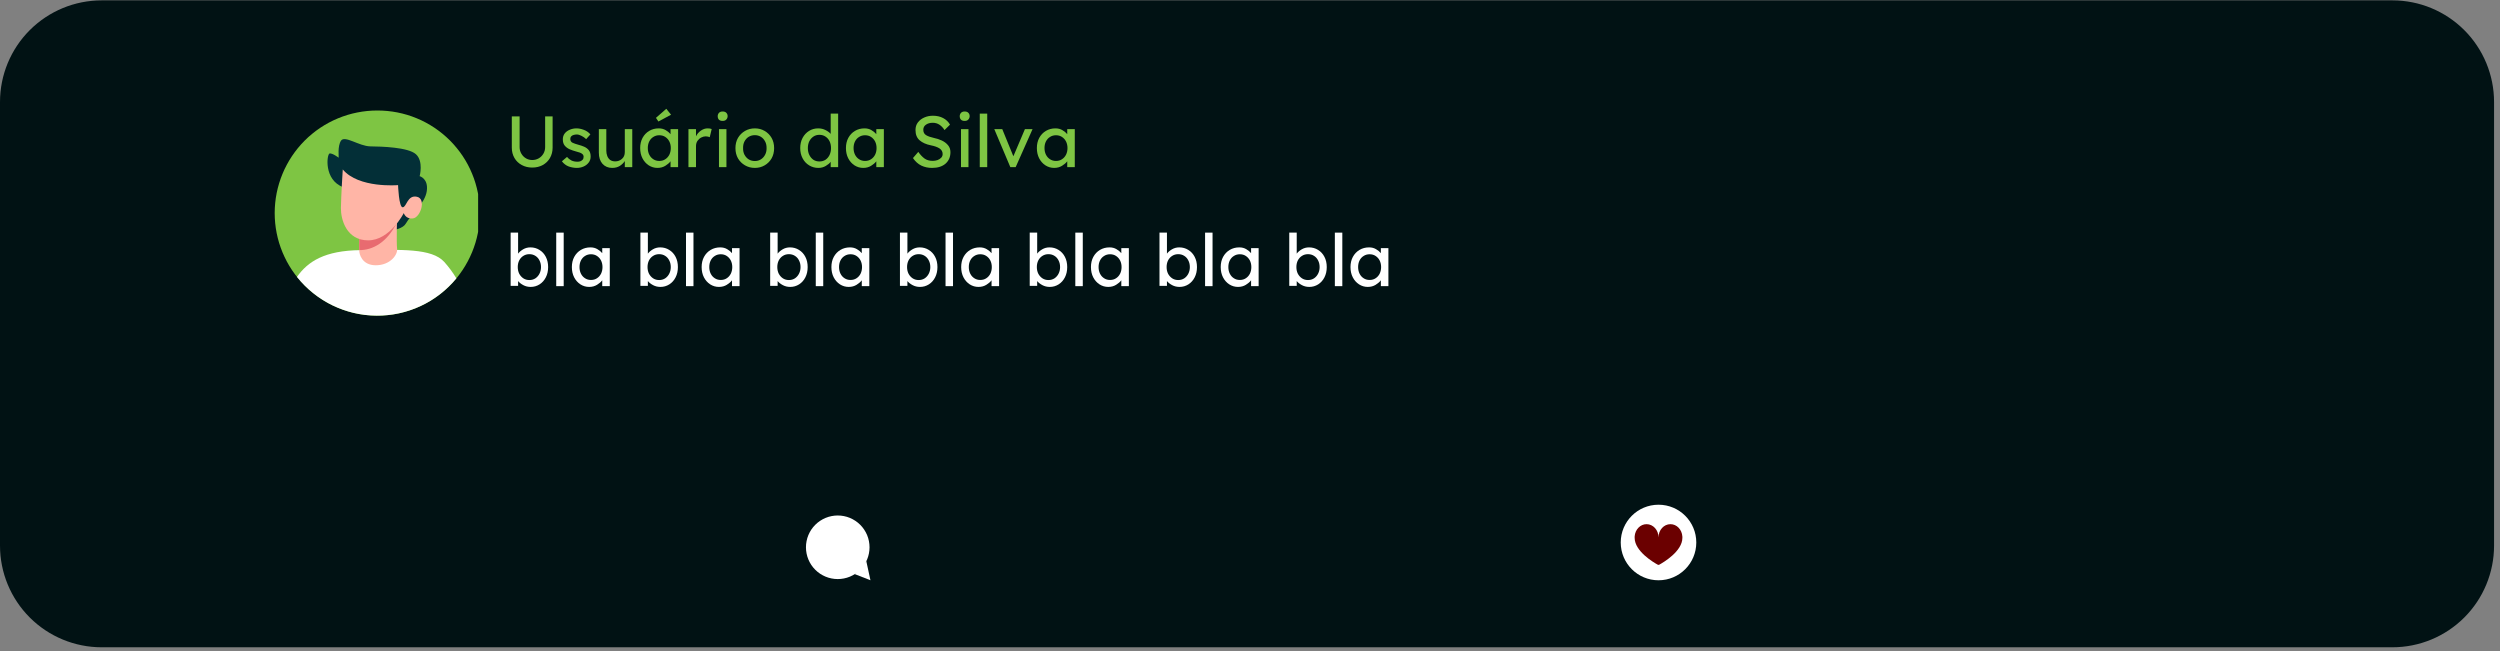 <svg xmlns="http://www.w3.org/2000/svg" xmlns:xlink="http://www.w3.org/1999/xlink" width="614" zoomAndPan="magnify" viewBox="0 0 460.5 120" height="160" preserveAspectRatio="xMidYMid meet" version="1.0"><rect x="0" y="0" width="460.5" height="120" fill="#808080" stroke="none"/><defs><g/><clipPath id="cea1656275"><path d="M 0 0.066 L 459.441 0.066 L 459.441 119.23 L 0 119.23 Z M 0 0.066 " clip-rule="nonzero"/></clipPath><clipPath id="b1820b5496"><path d="M 18.73 0.066 L 440.68 0.066 C 445.645 0.066 450.41 2.039 453.922 5.551 C 457.434 9.062 459.406 13.828 459.406 18.793 L 459.406 100.5 C 459.406 105.469 457.434 110.234 453.922 113.746 C 450.41 117.258 445.645 119.23 440.68 119.23 L 18.73 119.23 C 13.762 119.23 9 117.258 5.484 113.746 C 1.973 110.234 0 105.469 0 100.5 L 0 18.793 C 0 13.828 1.973 9.062 5.484 5.551 C 9 2.039 13.762 0.066 18.73 0.066 Z M 18.73 0.066 " clip-rule="nonzero"/></clipPath><clipPath id="551af2376d"><path d="M 50 20.344 L 88.07 20.344 L 88.07 59 L 50 59 Z M 50 20.344 " clip-rule="nonzero"/></clipPath><clipPath id="f201339651"><path d="M 298.539 92.969 L 312.773 92.969 L 312.773 107 L 298.539 107 Z M 298.539 92.969 " clip-rule="nonzero"/></clipPath><clipPath id="434095e184"><path d="M 148.457 94.953 L 160.441 94.953 L 160.441 106.941 L 148.457 106.941 Z M 148.457 94.953 " clip-rule="nonzero"/></clipPath><clipPath id="32ce403fb2"><path d="M 157 103 L 160.441 103 L 160.441 106.941 L 157 106.941 Z M 157 103 " clip-rule="nonzero"/></clipPath></defs><g clip-path="url(#cea1656275)"><g clip-path="url(#b1820b5496)"><path fill="#011214" d="M 0 0.066 L 459.441 0.066 L 459.441 119.23 L 0 119.23 Z M 0 0.066 " fill-opacity="1" fill-rule="nonzero"/></g></g><g clip-path="url(#551af2376d)"><path fill="#7ec543" d="M 88.387 39.246 C 88.387 39.867 88.355 40.484 88.293 41.098 C 88.234 41.715 88.145 42.328 88.023 42.934 C 87.902 43.539 87.754 44.141 87.574 44.73 C 87.395 45.324 87.184 45.906 86.949 46.477 C 86.711 47.051 86.445 47.609 86.156 48.152 C 85.863 48.699 85.547 49.23 85.203 49.746 C 84.859 50.258 84.492 50.754 84.098 51.234 C 83.707 51.711 83.289 52.172 82.852 52.609 C 82.414 53.047 81.957 53.461 81.48 53.852 C 81 54.246 80.504 54.613 79.988 54.957 C 79.477 55.301 78.945 55.621 78.398 55.91 C 77.855 56.203 77.297 56.469 76.723 56.703 C 76.152 56.941 75.57 57.148 74.977 57.328 C 74.387 57.508 73.785 57.66 73.18 57.781 C 72.57 57.902 71.961 57.992 71.344 58.051 C 70.73 58.113 70.113 58.145 69.492 58.145 C 68.875 58.145 68.258 58.113 67.641 58.051 C 67.023 57.992 66.414 57.902 65.805 57.781 C 65.199 57.66 64.602 57.508 64.008 57.328 C 63.414 57.148 62.832 56.941 62.262 56.703 C 61.691 56.469 61.133 56.203 60.586 55.914 C 60.039 55.621 59.512 55.301 58.996 54.957 C 58.48 54.613 57.984 54.246 57.508 53.855 C 57.027 53.461 56.57 53.047 56.133 52.609 C 55.695 52.172 55.281 51.715 54.887 51.234 C 54.496 50.758 54.125 50.262 53.781 49.746 C 53.438 49.23 53.121 48.703 52.828 48.156 C 52.539 47.609 52.273 47.051 52.035 46.48 C 51.801 45.906 51.59 45.324 51.41 44.734 C 51.23 44.141 51.082 43.543 50.961 42.934 C 50.84 42.328 50.75 41.715 50.688 41.102 C 50.629 40.484 50.598 39.867 50.598 39.25 C 50.598 38.629 50.629 38.012 50.691 37.398 C 50.75 36.781 50.84 36.168 50.961 35.562 C 51.082 34.957 51.234 34.355 51.414 33.766 C 51.594 33.172 51.801 32.59 52.039 32.02 C 52.273 31.445 52.539 30.887 52.832 30.344 C 53.121 29.797 53.441 29.266 53.785 28.75 C 54.129 28.238 54.496 27.742 54.887 27.262 C 55.281 26.785 55.695 26.324 56.133 25.887 C 56.57 25.449 57.027 25.035 57.508 24.645 C 57.984 24.25 58.484 23.883 58.996 23.539 C 59.512 23.195 60.043 22.879 60.586 22.586 C 61.133 22.293 61.691 22.031 62.266 21.793 C 62.836 21.559 63.418 21.348 64.008 21.168 C 64.602 20.988 65.203 20.84 65.809 20.719 C 66.414 20.598 67.027 20.508 67.645 20.445 C 68.258 20.387 68.875 20.355 69.496 20.355 C 70.113 20.355 70.73 20.383 71.348 20.441 C 71.965 20.5 72.578 20.59 73.184 20.707 C 73.793 20.828 74.395 20.977 74.984 21.152 C 75.578 21.332 76.16 21.539 76.734 21.777 C 77.309 22.012 77.867 22.273 78.414 22.566 C 78.961 22.859 79.492 23.176 80.008 23.52 C 80.52 23.863 81.02 24.23 81.496 24.625 C 81.977 25.016 82.434 25.43 82.871 25.867 C 83.309 26.309 83.727 26.766 84.117 27.246 C 84.512 27.723 84.879 28.219 85.223 28.734 C 85.566 29.25 85.883 29.781 86.176 30.328 C 86.465 30.875 86.73 31.434 86.965 32.008 C 87.203 32.578 87.41 33.164 87.586 33.754 C 87.766 34.348 87.914 34.949 88.035 35.559 C 88.152 36.164 88.242 36.777 88.301 37.395 C 88.359 38.008 88.387 38.629 88.387 39.246 Z M 88.387 39.246 " fill-opacity="1" fill-rule="nonzero"/></g><path fill="#ffffff" d="M 84.066 51.273 C 83.621 51.816 83.145 52.332 82.641 52.816 C 82.137 53.305 81.609 53.766 81.055 54.195 C 80.5 54.621 79.922 55.02 79.324 55.387 C 78.727 55.75 78.105 56.082 77.473 56.375 C 76.836 56.672 76.184 56.934 75.52 57.156 C 74.855 57.379 74.18 57.566 73.496 57.715 C 72.809 57.863 72.117 57.973 71.422 58.043 C 70.723 58.117 70.023 58.148 69.32 58.141 C 68.621 58.137 67.922 58.09 67.227 58.008 C 66.527 57.922 65.84 57.801 65.156 57.641 C 64.473 57.477 63.805 57.281 63.141 57.043 C 62.48 56.809 61.836 56.535 61.207 56.23 C 60.574 55.922 59.965 55.578 59.371 55.203 C 58.781 54.828 58.211 54.422 57.664 53.98 C 57.117 53.543 56.594 53.074 56.102 52.578 C 55.605 52.082 55.141 51.559 54.703 51.008 C 56.715 48.141 59.836 46.148 66.395 46.074 C 73.969 45.98 79.535 45.707 81.836 48.25 C 82.676 49.188 83.418 50.199 84.066 51.273 Z M 84.066 51.273 " fill-opacity="1" fill-rule="nonzero"/><path fill="#032f37" d="M 63.234 34.484 C 59.602 33.168 60.195 28.379 60.711 28.273 C 61.227 28.172 62.332 29.02 62.383 29.047 C 62.438 29.074 62.129 26.91 62.824 25.902 C 63.52 24.898 66.172 26.934 68.207 26.961 C 70.242 26.984 75.164 27.113 76.605 28.402 C 78.047 29.691 77.301 32.449 77.301 32.449 C 77.301 32.449 78.949 32.887 78.613 35.203 C 78.277 37.523 75.68 39.516 74.75 41.184 C 73.824 42.855 68.312 43.164 67.461 40.742 " fill-opacity="1" fill-rule="nonzero"/><path fill="#ffb5a6" d="M 69.219 48.863 C 66.578 48.863 66.188 46.66 66.18 46.289 C 66.18 46.246 66.172 46.172 66.18 46.07 C 66.172 45.863 66.172 45.543 66.172 45.172 C 66.184 44.164 66.195 42.773 66.18 42.176 L 71.219 40.371 L 72.137 40.043 L 73.152 39.68 C 73.152 39.68 73.148 39.879 73.137 40.203 C 73.133 40.391 73.125 40.617 73.121 40.879 C 73.121 40.91 73.121 40.941 73.117 40.969 C 73.109 41.348 73.105 41.777 73.094 42.23 C 73.078 43.652 73.074 45.25 73.148 45.824 C 73.285 46.941 71.859 48.863 69.219 48.863 Z M 69.219 48.863 " fill-opacity="1" fill-rule="nonzero"/><path fill="#e86b70" d="M 73.156 40.891 C 73.145 40.918 73.133 40.945 73.117 40.969 C 71.328 44.648 68.637 46.105 66.18 46.07 C 66.172 45.863 66.172 45.543 66.172 45.172 C 66.184 44.164 66.195 42.773 66.18 42.176 L 71.219 40.371 L 73.121 40.879 Z M 73.156 40.891 " fill-opacity="1" fill-rule="nonzero"/><path fill="#ffb5a6" d="M 63.137 31.211 C 66.07 34.73 73.324 34.098 73.324 34.098 C 73.324 34.098 73.465 38.219 74.184 38.184 C 74.906 38.148 75.027 35.867 76.797 36.242 C 78.562 36.621 77.465 40.039 76.09 40.227 C 74.719 40.418 74.375 39.25 74.375 39.25 C 74.375 39.25 71.84 44.273 67.82 44.273 C 63.801 44.273 62.773 40.422 62.797 38.32 C 62.82 36.223 63.137 31.211 63.137 31.211 Z M 63.137 31.211 " fill-opacity="1" fill-rule="nonzero"/><g clip-path="url(#f201339651)"><path fill="#ffffff" d="M 312.457 99.926 C 312.457 103.77 309.344 106.887 305.5 106.887 C 301.656 106.887 298.539 103.77 298.539 99.926 C 298.539 96.082 301.656 92.969 305.5 92.969 C 309.344 92.969 312.457 96.082 312.457 99.926 Z M 312.457 99.926 " fill-opacity="1" fill-rule="nonzero"/></g><path fill="#6b0000" d="M 309.895 99.074 C 309.895 101.555 306.371 103.613 305.633 104.02 C 305.551 104.066 305.445 104.066 305.363 104.02 C 304.625 103.617 301.102 101.559 301.102 99.074 C 301.102 99.059 301.102 99.039 301.102 99.02 C 301.102 99.012 301.102 98.996 301.102 98.984 C 301.102 98.922 301.105 98.855 301.105 98.793 C 301.195 97.539 302.141 96.551 303.297 96.551 C 304.512 96.551 305.496 97.641 305.496 98.984 C 305.496 97.641 306.48 96.551 307.695 96.551 C 308.863 96.551 309.816 97.555 309.891 98.828 C 309.891 98.879 309.895 98.934 309.895 98.984 L 309.895 98.988 C 309.895 99.02 309.895 99.047 309.895 99.074 Z M 309.895 99.074 " fill-opacity="1" fill-rule="nonzero"/><g clip-path="url(#434095e184)"><path fill="#ffffff" d="M 160.168 100.809 C 160.168 101.195 160.129 101.574 160.055 101.953 C 159.98 102.328 159.871 102.695 159.723 103.051 C 159.574 103.406 159.395 103.742 159.18 104.062 C 158.969 104.383 158.723 104.68 158.453 104.949 C 158.18 105.223 157.887 105.465 157.566 105.68 C 157.246 105.891 156.906 106.07 156.555 106.219 C 156.199 106.367 155.832 106.477 155.453 106.551 C 155.078 106.629 154.695 106.664 154.312 106.664 C 153.926 106.664 153.547 106.629 153.168 106.551 C 152.793 106.477 152.426 106.367 152.07 106.219 C 151.715 106.07 151.379 105.891 151.059 105.68 C 150.738 105.465 150.441 105.223 150.172 104.949 C 149.898 104.68 149.656 104.383 149.441 104.062 C 149.23 103.742 149.051 103.406 148.902 103.051 C 148.754 102.695 148.645 102.328 148.57 101.953 C 148.492 101.574 148.457 101.195 148.457 100.809 C 148.457 100.426 148.492 100.043 148.57 99.668 C 148.645 99.289 148.754 98.922 148.902 98.566 C 149.051 98.215 149.23 97.875 149.441 97.555 C 149.656 97.234 149.898 96.941 150.172 96.668 C 150.441 96.398 150.738 96.152 151.059 95.941 C 151.379 95.727 151.715 95.547 152.07 95.398 C 152.426 95.25 152.793 95.141 153.168 95.066 C 153.547 94.992 153.926 94.953 154.312 94.953 C 154.695 94.953 155.078 94.992 155.453 95.066 C 155.832 95.141 156.199 95.25 156.555 95.398 C 156.906 95.547 157.246 95.727 157.566 95.941 C 157.887 96.152 158.18 96.398 158.453 96.668 C 158.723 96.941 158.969 97.234 159.18 97.555 C 159.395 97.875 159.574 98.215 159.723 98.566 C 159.871 98.922 159.98 99.289 160.055 99.668 C 160.129 100.043 160.168 100.426 160.168 100.809 Z M 160.168 100.809 " fill-opacity="1" fill-rule="nonzero"/></g><g clip-path="url(#32ce403fb2)"><path fill="#ffffff" d="M 159.57 103.352 L 157.422 105.742 C 158.391 106.121 159.363 106.504 160.336 106.883 C 160.082 105.707 159.824 104.527 159.57 103.352 Z M 159.57 103.352 " fill-opacity="1" fill-rule="nonzero"/></g><g fill="#7ec543" fill-opacity="1"><g transform="translate(93.103, 30.787)"><g><path d="M 8.688 -9.344 L 8.688 -3.578 C 8.688 -2.879 8.523 -2.25 8.203 -1.688 C 7.879 -1.133 7.438 -0.703 6.875 -0.391 C 6.312 -0.078 5.664 0.078 4.938 0.078 C 4.219 0.078 3.57 -0.078 3 -0.391 C 2.426 -0.703 1.977 -1.133 1.656 -1.688 C 1.332 -2.25 1.172 -2.879 1.172 -3.578 L 1.172 -9.344 L 2.609 -9.344 L 2.609 -3.703 C 2.609 -3.242 2.719 -2.832 2.938 -2.469 C 3.156 -2.102 3.441 -1.816 3.797 -1.609 C 4.148 -1.41 4.531 -1.312 4.938 -1.312 C 5.363 -1.312 5.754 -1.41 6.109 -1.609 C 6.473 -1.816 6.766 -2.102 6.984 -2.469 C 7.203 -2.832 7.312 -3.242 7.312 -3.703 L 7.312 -9.344 Z M 8.688 -9.344 "/></g></g></g><g fill="#7ec543" fill-opacity="1"><g transform="translate(102.969, 30.787)"><g><path d="M 5 -5.156 C 4.75 -5.406 4.461 -5.609 4.141 -5.766 C 3.828 -5.93 3.539 -6.016 3.281 -6.016 C 3.094 -6.016 2.906 -5.988 2.719 -5.938 C 2.539 -5.895 2.391 -5.812 2.266 -5.688 C 2.141 -5.57 2.078 -5.398 2.078 -5.172 C 2.086 -4.848 2.234 -4.617 2.516 -4.484 C 2.797 -4.359 3.145 -4.238 3.562 -4.125 C 3.926 -4.031 4.281 -3.91 4.625 -3.766 C 4.969 -3.617 5.254 -3.406 5.484 -3.125 C 5.711 -2.844 5.828 -2.453 5.828 -1.953 C 5.828 -1.516 5.703 -1.141 5.453 -0.828 C 5.211 -0.516 4.898 -0.273 4.516 -0.109 C 4.129 0.055 3.723 0.141 3.297 0.141 C 2.785 0.141 2.281 0.051 1.781 -0.125 C 1.289 -0.312 0.875 -0.629 0.531 -1.078 L 1.469 -1.875 C 1.707 -1.602 1.977 -1.391 2.281 -1.234 C 2.594 -1.078 2.969 -1 3.406 -1 C 3.582 -1 3.754 -1.023 3.922 -1.078 C 4.086 -1.141 4.227 -1.234 4.344 -1.359 C 4.469 -1.492 4.531 -1.672 4.531 -1.891 C 4.531 -2.109 4.461 -2.273 4.328 -2.391 C 4.203 -2.516 4.031 -2.613 3.812 -2.688 C 3.602 -2.758 3.375 -2.828 3.125 -2.891 C 2.738 -2.992 2.359 -3.125 1.984 -3.281 C 1.617 -3.438 1.312 -3.66 1.062 -3.953 C 0.82 -4.242 0.703 -4.633 0.703 -5.125 C 0.703 -5.539 0.816 -5.898 1.047 -6.203 C 1.285 -6.504 1.598 -6.734 1.984 -6.891 C 2.367 -7.055 2.781 -7.141 3.219 -7.141 C 3.633 -7.141 4.082 -7.051 4.562 -6.875 C 5.051 -6.695 5.457 -6.414 5.781 -6.031 Z M 5 -5.156 "/></g></g></g><g fill="#7ec543" fill-opacity="1"><g transform="translate(109.355, 30.787)"><g><path d="M 5.734 -2.781 L 5.734 -7 L 7.109 -7 L 7.109 0 L 5.734 0 L 5.734 -1.125 C 5.523 -0.789 5.223 -0.492 4.828 -0.234 C 4.43 0.016 3.957 0.141 3.406 0.141 C 2.676 0.141 2.082 -0.109 1.625 -0.609 C 1.176 -1.109 0.953 -1.797 0.953 -2.672 L 0.953 -7 L 2.328 -7 L 2.328 -3.047 C 2.328 -2.691 2.383 -2.363 2.5 -2.062 C 2.613 -1.758 2.789 -1.516 3.031 -1.328 C 3.281 -1.148 3.594 -1.062 3.969 -1.062 C 4.445 -1.062 4.859 -1.211 5.203 -1.516 C 5.555 -1.816 5.734 -2.238 5.734 -2.781 Z M 5.734 -2.781 "/></g></g></g><g fill="#7ec543" fill-opacity="1"><g transform="translate(117.42, 30.787)"><g><path d="M 7.484 -7 L 7.484 0 L 6.094 0 L 6.094 -1.078 C 5.875 -0.785 5.555 -0.508 5.141 -0.25 C 4.723 0.008 4.238 0.141 3.688 0.141 C 3.102 0.141 2.566 -0.016 2.078 -0.328 C 1.598 -0.641 1.211 -1.07 0.922 -1.625 C 0.641 -2.176 0.5 -2.805 0.5 -3.516 C 0.5 -4.223 0.645 -4.848 0.938 -5.391 C 1.238 -5.941 1.645 -6.367 2.156 -6.672 C 2.676 -6.984 3.266 -7.141 3.922 -7.141 C 4.41 -7.141 4.836 -7.031 5.203 -6.812 C 5.566 -6.602 5.863 -6.359 6.094 -6.078 L 6.094 -7 Z M 4.016 -1.141 C 4.441 -1.141 4.812 -1.242 5.125 -1.453 C 5.445 -1.66 5.695 -1.941 5.875 -2.297 C 6.051 -2.66 6.141 -3.066 6.141 -3.516 C 6.141 -3.961 6.051 -4.363 5.875 -4.719 C 5.695 -5.07 5.445 -5.352 5.125 -5.562 C 4.812 -5.77 4.441 -5.875 4.016 -5.875 C 3.609 -5.875 3.242 -5.77 2.922 -5.562 C 2.598 -5.363 2.348 -5.086 2.172 -4.734 C 1.992 -4.379 1.906 -3.973 1.906 -3.516 C 1.906 -3.066 1.992 -2.66 2.172 -2.297 C 2.348 -1.941 2.598 -1.66 2.922 -1.453 C 3.242 -1.242 3.609 -1.141 4.016 -1.141 Z M 3.859 -8.406 L 3.406 -9.078 L 5.312 -10.75 L 6.188 -9.656 Z M 3.859 -8.406 "/></g></g></g><g fill="#7ec543" fill-opacity="1"><g transform="translate(125.859, 30.787)"><g><path d="M 4.875 -5.516 C 4.789 -5.555 4.68 -5.594 4.547 -5.625 C 4.422 -5.656 4.285 -5.672 4.141 -5.672 C 3.859 -5.672 3.578 -5.598 3.297 -5.453 C 3.023 -5.305 2.797 -5.098 2.609 -4.828 C 2.43 -4.555 2.344 -4.234 2.344 -3.859 L 2.344 0 L 0.953 0 L 0.953 -7 L 2.344 -7 L 2.344 -5.672 C 2.539 -6.098 2.836 -6.445 3.234 -6.719 C 3.629 -7 4.047 -7.141 4.484 -7.141 C 4.805 -7.141 5.055 -7.098 5.234 -7.016 Z M 4.875 -5.516 "/></g></g></g><g fill="#7ec543" fill-opacity="1"><g transform="translate(131.232, 30.787)"><g><path d="M 1.875 -8.516 C 1.57 -8.516 1.344 -8.594 1.188 -8.75 C 1.039 -8.914 0.969 -9.129 0.969 -9.391 C 0.969 -9.609 1.039 -9.805 1.188 -9.984 C 1.344 -10.16 1.57 -10.25 1.875 -10.25 C 2.188 -10.25 2.414 -10.164 2.562 -10 C 2.719 -9.844 2.797 -9.641 2.797 -9.391 C 2.797 -9.16 2.719 -8.957 2.562 -8.781 C 2.414 -8.602 2.188 -8.516 1.875 -8.516 Z M 2.578 0 L 1.203 0 L 1.203 -7 L 2.578 -7 Z M 2.578 0 "/></g></g></g><g fill="#7ec543" fill-opacity="1"><g transform="translate(134.938, 30.787)"><g><path d="M 7.656 -3.5 C 7.656 -2.789 7.5 -2.16 7.188 -1.609 C 6.875 -1.066 6.445 -0.641 5.906 -0.328 C 5.375 -0.016 4.773 0.141 4.109 0.141 C 3.441 0.141 2.836 -0.016 2.297 -0.328 C 1.754 -0.641 1.32 -1.066 1 -1.609 C 0.688 -2.16 0.531 -2.789 0.531 -3.5 C 0.531 -4.219 0.688 -4.848 1 -5.391 C 1.32 -5.93 1.754 -6.359 2.297 -6.672 C 2.836 -6.984 3.441 -7.141 4.109 -7.141 C 4.773 -7.141 5.375 -6.984 5.906 -6.672 C 6.445 -6.359 6.875 -5.93 7.188 -5.391 C 7.5 -4.848 7.656 -4.219 7.656 -3.5 Z M 6.266 -3.5 C 6.273 -3.977 6.18 -4.395 5.984 -4.75 C 5.797 -5.113 5.535 -5.395 5.203 -5.594 C 4.879 -5.789 4.516 -5.891 4.109 -5.891 C 3.691 -5.891 3.316 -5.789 2.984 -5.594 C 2.66 -5.395 2.398 -5.113 2.203 -4.75 C 2.016 -4.395 1.926 -3.977 1.938 -3.5 C 1.926 -3.039 2.016 -2.629 2.203 -2.266 C 2.398 -1.91 2.66 -1.629 2.984 -1.422 C 3.316 -1.223 3.691 -1.125 4.109 -1.125 C 4.516 -1.125 4.879 -1.223 5.203 -1.422 C 5.535 -1.629 5.797 -1.91 5.984 -2.266 C 6.18 -2.629 6.273 -3.039 6.266 -3.5 Z M 6.266 -3.5 "/></g></g></g><g fill="#7ec543" fill-opacity="1"><g transform="translate(143.137, 30.787)"><g/></g></g><g fill="#7ec543" fill-opacity="1"><g transform="translate(146.87, 30.787)"><g><path d="M 7.516 -9.859 L 7.516 0 L 6.141 0 L 6.141 -0.984 C 5.941 -0.711 5.641 -0.457 5.234 -0.219 C 4.836 0.02 4.383 0.141 3.875 0.141 C 3.25 0.141 2.68 -0.016 2.172 -0.328 C 1.66 -0.641 1.258 -1.07 0.969 -1.625 C 0.676 -2.176 0.531 -2.801 0.531 -3.5 C 0.531 -4.219 0.676 -4.848 0.969 -5.391 C 1.258 -5.93 1.656 -6.359 2.156 -6.672 C 2.656 -6.984 3.219 -7.141 3.844 -7.141 C 4.332 -7.141 4.781 -7.035 5.188 -6.828 C 5.594 -6.629 5.91 -6.395 6.141 -6.125 L 6.141 -9.859 Z M 4.062 -1.047 C 4.488 -1.047 4.863 -1.148 5.188 -1.359 C 5.508 -1.578 5.758 -1.875 5.938 -2.25 C 6.113 -2.625 6.203 -3.039 6.203 -3.5 C 6.203 -3.977 6.113 -4.398 5.938 -4.766 C 5.758 -5.129 5.508 -5.414 5.188 -5.625 C 4.863 -5.844 4.488 -5.953 4.062 -5.953 C 3.645 -5.953 3.273 -5.844 2.953 -5.625 C 2.641 -5.414 2.391 -5.129 2.203 -4.766 C 2.023 -4.398 1.938 -3.977 1.938 -3.5 C 1.938 -3.039 2.023 -2.625 2.203 -2.25 C 2.391 -1.875 2.641 -1.578 2.953 -1.359 C 3.273 -1.148 3.645 -1.047 4.062 -1.047 Z M 4.062 -1.047 "/></g></g></g><g fill="#7ec543" fill-opacity="1"><g transform="translate(155.322, 30.787)"><g><path d="M 7.484 -7 L 7.484 0 L 6.094 0 L 6.094 -1.078 C 5.875 -0.785 5.555 -0.508 5.141 -0.25 C 4.723 0.008 4.238 0.141 3.688 0.141 C 3.102 0.141 2.566 -0.016 2.078 -0.328 C 1.598 -0.641 1.211 -1.07 0.922 -1.625 C 0.641 -2.176 0.5 -2.805 0.5 -3.516 C 0.5 -4.223 0.645 -4.848 0.938 -5.391 C 1.238 -5.941 1.645 -6.367 2.156 -6.672 C 2.676 -6.984 3.266 -7.141 3.922 -7.141 C 4.41 -7.141 4.836 -7.031 5.203 -6.812 C 5.566 -6.602 5.863 -6.359 6.094 -6.078 L 6.094 -7 Z M 4.016 -1.141 C 4.441 -1.141 4.812 -1.242 5.125 -1.453 C 5.445 -1.66 5.695 -1.941 5.875 -2.297 C 6.051 -2.66 6.141 -3.066 6.141 -3.516 C 6.141 -3.961 6.051 -4.363 5.875 -4.719 C 5.695 -5.07 5.445 -5.352 5.125 -5.562 C 4.812 -5.77 4.441 -5.875 4.016 -5.875 C 3.609 -5.875 3.242 -5.77 2.922 -5.562 C 2.598 -5.363 2.348 -5.086 2.172 -4.734 C 1.992 -4.379 1.906 -3.973 1.906 -3.516 C 1.906 -3.066 1.992 -2.66 2.172 -2.297 C 2.348 -1.941 2.598 -1.66 2.922 -1.453 C 3.242 -1.242 3.609 -1.141 4.016 -1.141 Z M 4.016 -1.141 "/></g></g></g><g fill="#7ec543" fill-opacity="1"><g transform="translate(163.761, 30.787)"><g/></g></g><g fill="#7ec543" fill-opacity="1"><g transform="translate(167.494, 30.787)"><g><path d="M 1.656 -2.812 C 2.02 -2.289 2.398 -1.883 2.797 -1.594 C 3.191 -1.301 3.703 -1.156 4.328 -1.156 C 4.629 -1.156 4.914 -1.203 5.188 -1.297 C 5.469 -1.398 5.695 -1.547 5.875 -1.734 C 6.051 -1.922 6.141 -2.145 6.141 -2.406 C 6.141 -2.844 5.953 -3.188 5.578 -3.438 C 5.203 -3.688 4.672 -3.879 3.984 -4.016 C 3.109 -4.191 2.414 -4.5 1.906 -4.938 C 1.395 -5.375 1.141 -6.008 1.141 -6.844 C 1.141 -7.383 1.285 -7.848 1.578 -8.234 C 1.879 -8.629 2.27 -8.93 2.75 -9.141 C 3.238 -9.359 3.77 -9.469 4.344 -9.469 C 5.082 -9.469 5.719 -9.32 6.25 -9.031 C 6.781 -8.75 7.195 -8.348 7.5 -7.828 L 6.484 -6.828 C 6.242 -7.223 5.941 -7.547 5.578 -7.797 C 5.211 -8.047 4.789 -8.172 4.312 -8.172 C 3.82 -8.172 3.41 -8.055 3.078 -7.828 C 2.742 -7.598 2.578 -7.285 2.578 -6.891 C 2.578 -6.43 2.75 -6.098 3.094 -5.891 C 3.445 -5.68 3.91 -5.516 4.484 -5.391 C 5.016 -5.285 5.516 -5.125 5.984 -4.906 C 6.453 -4.688 6.832 -4.398 7.125 -4.047 C 7.426 -3.691 7.578 -3.266 7.578 -2.766 C 7.578 -1.879 7.273 -1.172 6.672 -0.641 C 6.066 -0.117 5.238 0.141 4.188 0.141 C 3.469 0.141 2.812 0 2.219 -0.281 C 1.625 -0.57 1.109 -1.035 0.672 -1.672 Z M 1.656 -2.812 "/></g></g></g><g fill="#7ec543" fill-opacity="1"><g transform="translate(175.813, 30.787)"><g><path d="M 1.875 -8.516 C 1.57 -8.516 1.344 -8.594 1.188 -8.75 C 1.039 -8.914 0.969 -9.129 0.969 -9.391 C 0.969 -9.609 1.039 -9.805 1.188 -9.984 C 1.344 -10.16 1.57 -10.25 1.875 -10.25 C 2.188 -10.25 2.414 -10.164 2.562 -10 C 2.719 -9.844 2.797 -9.641 2.797 -9.391 C 2.797 -9.16 2.719 -8.957 2.562 -8.781 C 2.414 -8.602 2.188 -8.516 1.875 -8.516 Z M 2.578 0 L 1.203 0 L 1.203 -7 L 2.578 -7 Z M 2.578 0 "/></g></g></g><g fill="#7ec543" fill-opacity="1"><g transform="translate(179.519, 30.787)"><g><path d="M 0.953 0 L 0.953 -9.859 L 2.328 -9.859 L 2.328 0 Z M 0.953 0 "/></g></g></g><g fill="#7ec543" fill-opacity="1"><g transform="translate(182.852, 30.787)"><g><path d="M 1.766 -7 L 3.812 -2 L 5.938 -7 L 7.344 -7 L 4.234 0 L 3.25 0 L 0.297 -7 Z M 1.766 -7 "/></g></g></g><g fill="#7ec543" fill-opacity="1"><g transform="translate(190.491, 30.787)"><g><path d="M 7.484 -7 L 7.484 0 L 6.094 0 L 6.094 -1.078 C 5.875 -0.785 5.555 -0.508 5.141 -0.25 C 4.723 0.008 4.238 0.141 3.688 0.141 C 3.102 0.141 2.566 -0.016 2.078 -0.328 C 1.598 -0.641 1.211 -1.07 0.922 -1.625 C 0.641 -2.176 0.5 -2.805 0.5 -3.516 C 0.5 -4.223 0.645 -4.848 0.938 -5.391 C 1.238 -5.941 1.645 -6.367 2.156 -6.672 C 2.676 -6.984 3.266 -7.141 3.922 -7.141 C 4.41 -7.141 4.836 -7.031 5.203 -6.812 C 5.566 -6.602 5.863 -6.359 6.094 -6.078 L 6.094 -7 Z M 4.016 -1.141 C 4.441 -1.141 4.812 -1.242 5.125 -1.453 C 5.445 -1.66 5.695 -1.941 5.875 -2.297 C 6.051 -2.66 6.141 -3.066 6.141 -3.516 C 6.141 -3.961 6.051 -4.363 5.875 -4.719 C 5.695 -5.07 5.445 -5.352 5.125 -5.562 C 4.812 -5.77 4.441 -5.875 4.016 -5.875 C 3.609 -5.875 3.242 -5.77 2.922 -5.562 C 2.598 -5.363 2.348 -5.086 2.172 -4.734 C 1.992 -4.379 1.906 -3.973 1.906 -3.516 C 1.906 -3.066 1.992 -2.66 2.172 -2.297 C 2.348 -1.941 2.598 -1.66 2.922 -1.453 C 3.242 -1.242 3.609 -1.141 4.016 -1.141 Z M 4.016 -1.141 "/></g></g></g><g fill="#ffffff" fill-opacity="1"><g transform="translate(93.106, 52.709)"><g><path d="M 4.594 -7.141 C 5.219 -7.141 5.773 -6.984 6.266 -6.672 C 6.766 -6.367 7.156 -5.941 7.438 -5.391 C 7.719 -4.848 7.859 -4.223 7.859 -3.516 C 7.859 -2.805 7.719 -2.176 7.438 -1.625 C 7.156 -1.07 6.77 -0.641 6.281 -0.328 C 5.789 -0.016 5.242 0.141 4.641 0.141 C 4.141 0.141 3.688 0.031 3.281 -0.188 C 2.875 -0.406 2.555 -0.656 2.328 -0.938 L 2.328 -0.047 L 0.953 -0.047 L 0.953 -9.859 L 2.328 -9.859 L 2.328 -5.984 C 2.535 -6.273 2.844 -6.539 3.25 -6.781 C 3.656 -7.02 4.102 -7.141 4.594 -7.141 Z M 4.406 -5.891 C 3.988 -5.891 3.617 -5.785 3.297 -5.578 C 2.973 -5.379 2.719 -5.098 2.531 -4.734 C 2.352 -4.379 2.266 -3.973 2.266 -3.516 C 2.266 -3.066 2.352 -2.66 2.531 -2.297 C 2.719 -1.941 2.973 -1.656 3.297 -1.438 C 3.617 -1.227 3.988 -1.125 4.406 -1.125 C 4.82 -1.125 5.191 -1.227 5.516 -1.438 C 5.836 -1.656 6.086 -1.941 6.266 -2.297 C 6.453 -2.66 6.547 -3.066 6.547 -3.516 C 6.547 -3.973 6.453 -4.379 6.266 -4.734 C 6.086 -5.098 5.836 -5.379 5.516 -5.578 C 5.191 -5.785 4.82 -5.891 4.406 -5.891 Z M 4.406 -5.891 "/></g></g></g><g fill="#ffffff" fill-opacity="1"><g transform="translate(101.505, 52.709)"><g><path d="M 0.953 0 L 0.953 -9.859 L 2.328 -9.859 L 2.328 0 Z M 0.953 0 "/></g></g></g><g fill="#ffffff" fill-opacity="1"><g transform="translate(104.838, 52.709)"><g><path d="M 7.484 -7 L 7.484 0 L 6.094 0 L 6.094 -1.078 C 5.875 -0.785 5.555 -0.508 5.141 -0.25 C 4.723 0.008 4.238 0.141 3.688 0.141 C 3.102 0.141 2.566 -0.016 2.078 -0.328 C 1.598 -0.641 1.211 -1.07 0.922 -1.625 C 0.641 -2.176 0.5 -2.805 0.5 -3.516 C 0.5 -4.223 0.645 -4.848 0.938 -5.391 C 1.238 -5.941 1.645 -6.367 2.156 -6.672 C 2.676 -6.984 3.266 -7.141 3.922 -7.141 C 4.41 -7.141 4.836 -7.031 5.203 -6.812 C 5.566 -6.602 5.863 -6.359 6.094 -6.078 L 6.094 -7 Z M 4.016 -1.141 C 4.441 -1.141 4.812 -1.242 5.125 -1.453 C 5.445 -1.66 5.695 -1.941 5.875 -2.297 C 6.051 -2.66 6.141 -3.066 6.141 -3.516 C 6.141 -3.961 6.051 -4.363 5.875 -4.719 C 5.695 -5.07 5.445 -5.352 5.125 -5.562 C 4.812 -5.77 4.441 -5.875 4.016 -5.875 C 3.609 -5.875 3.242 -5.77 2.922 -5.562 C 2.598 -5.363 2.348 -5.086 2.172 -4.734 C 1.992 -4.379 1.906 -3.973 1.906 -3.516 C 1.906 -3.066 1.992 -2.66 2.172 -2.297 C 2.348 -1.941 2.598 -1.66 2.922 -1.453 C 3.242 -1.242 3.609 -1.141 4.016 -1.141 Z M 4.016 -1.141 "/></g></g></g><g fill="#ffffff" fill-opacity="1"><g transform="translate(113.277, 52.709)"><g/></g></g><g fill="#ffffff" fill-opacity="1"><g transform="translate(117.01, 52.709)"><g><path d="M 4.594 -7.141 C 5.219 -7.141 5.773 -6.984 6.266 -6.672 C 6.766 -6.367 7.156 -5.941 7.438 -5.391 C 7.719 -4.848 7.859 -4.223 7.859 -3.516 C 7.859 -2.805 7.719 -2.176 7.438 -1.625 C 7.156 -1.07 6.77 -0.641 6.281 -0.328 C 5.789 -0.016 5.242 0.141 4.641 0.141 C 4.141 0.141 3.688 0.031 3.281 -0.188 C 2.875 -0.406 2.555 -0.656 2.328 -0.938 L 2.328 -0.047 L 0.953 -0.047 L 0.953 -9.859 L 2.328 -9.859 L 2.328 -5.984 C 2.535 -6.273 2.844 -6.539 3.25 -6.781 C 3.656 -7.02 4.102 -7.141 4.594 -7.141 Z M 4.406 -5.891 C 3.988 -5.891 3.617 -5.785 3.297 -5.578 C 2.973 -5.379 2.719 -5.098 2.531 -4.734 C 2.352 -4.379 2.266 -3.973 2.266 -3.516 C 2.266 -3.066 2.352 -2.66 2.531 -2.297 C 2.719 -1.941 2.973 -1.656 3.297 -1.438 C 3.617 -1.227 3.988 -1.125 4.406 -1.125 C 4.82 -1.125 5.191 -1.227 5.516 -1.438 C 5.836 -1.656 6.086 -1.941 6.266 -2.297 C 6.453 -2.66 6.547 -3.066 6.547 -3.516 C 6.547 -3.973 6.453 -4.379 6.266 -4.734 C 6.086 -5.098 5.836 -5.379 5.516 -5.578 C 5.191 -5.785 4.82 -5.891 4.406 -5.891 Z M 4.406 -5.891 "/></g></g></g><g fill="#ffffff" fill-opacity="1"><g transform="translate(125.409, 52.709)"><g><path d="M 0.953 0 L 0.953 -9.859 L 2.328 -9.859 L 2.328 0 Z M 0.953 0 "/></g></g></g><g fill="#ffffff" fill-opacity="1"><g transform="translate(128.742, 52.709)"><g><path d="M 7.484 -7 L 7.484 0 L 6.094 0 L 6.094 -1.078 C 5.875 -0.785 5.555 -0.508 5.141 -0.25 C 4.723 0.008 4.238 0.141 3.688 0.141 C 3.102 0.141 2.566 -0.016 2.078 -0.328 C 1.598 -0.641 1.211 -1.07 0.922 -1.625 C 0.641 -2.176 0.5 -2.805 0.5 -3.516 C 0.5 -4.223 0.645 -4.848 0.938 -5.391 C 1.238 -5.941 1.645 -6.367 2.156 -6.672 C 2.676 -6.984 3.266 -7.141 3.922 -7.141 C 4.41 -7.141 4.836 -7.031 5.203 -6.812 C 5.566 -6.602 5.863 -6.359 6.094 -6.078 L 6.094 -7 Z M 4.016 -1.141 C 4.441 -1.141 4.812 -1.242 5.125 -1.453 C 5.445 -1.66 5.695 -1.941 5.875 -2.297 C 6.051 -2.66 6.141 -3.066 6.141 -3.516 C 6.141 -3.961 6.051 -4.363 5.875 -4.719 C 5.695 -5.07 5.445 -5.352 5.125 -5.562 C 4.812 -5.77 4.441 -5.875 4.016 -5.875 C 3.609 -5.875 3.242 -5.77 2.922 -5.562 C 2.598 -5.363 2.348 -5.086 2.172 -4.734 C 1.992 -4.379 1.906 -3.973 1.906 -3.516 C 1.906 -3.066 1.992 -2.66 2.172 -2.297 C 2.348 -1.941 2.598 -1.66 2.922 -1.453 C 3.242 -1.242 3.609 -1.141 4.016 -1.141 Z M 4.016 -1.141 "/></g></g></g><g fill="#ffffff" fill-opacity="1"><g transform="translate(137.181, 52.709)"><g/></g></g><g fill="#ffffff" fill-opacity="1"><g transform="translate(140.913, 52.709)"><g><path d="M 4.594 -7.141 C 5.219 -7.141 5.773 -6.984 6.266 -6.672 C 6.766 -6.367 7.156 -5.941 7.438 -5.391 C 7.719 -4.848 7.859 -4.223 7.859 -3.516 C 7.859 -2.805 7.719 -2.176 7.438 -1.625 C 7.156 -1.07 6.77 -0.641 6.281 -0.328 C 5.789 -0.016 5.242 0.141 4.641 0.141 C 4.141 0.141 3.688 0.031 3.281 -0.188 C 2.875 -0.406 2.555 -0.656 2.328 -0.938 L 2.328 -0.047 L 0.953 -0.047 L 0.953 -9.859 L 2.328 -9.859 L 2.328 -5.984 C 2.535 -6.273 2.844 -6.539 3.25 -6.781 C 3.656 -7.02 4.102 -7.141 4.594 -7.141 Z M 4.406 -5.891 C 3.988 -5.891 3.617 -5.785 3.297 -5.578 C 2.973 -5.379 2.719 -5.098 2.531 -4.734 C 2.352 -4.379 2.266 -3.973 2.266 -3.516 C 2.266 -3.066 2.352 -2.66 2.531 -2.297 C 2.719 -1.941 2.973 -1.656 3.297 -1.438 C 3.617 -1.227 3.988 -1.125 4.406 -1.125 C 4.82 -1.125 5.191 -1.227 5.516 -1.438 C 5.836 -1.656 6.086 -1.941 6.266 -2.297 C 6.453 -2.66 6.547 -3.066 6.547 -3.516 C 6.547 -3.973 6.453 -4.379 6.266 -4.734 C 6.086 -5.098 5.836 -5.379 5.516 -5.578 C 5.191 -5.785 4.82 -5.891 4.406 -5.891 Z M 4.406 -5.891 "/></g></g></g><g fill="#ffffff" fill-opacity="1"><g transform="translate(149.312, 52.709)"><g><path d="M 0.953 0 L 0.953 -9.859 L 2.328 -9.859 L 2.328 0 Z M 0.953 0 "/></g></g></g><g fill="#ffffff" fill-opacity="1"><g transform="translate(152.645, 52.709)"><g><path d="M 7.484 -7 L 7.484 0 L 6.094 0 L 6.094 -1.078 C 5.875 -0.785 5.555 -0.508 5.141 -0.25 C 4.723 0.008 4.238 0.141 3.688 0.141 C 3.102 0.141 2.566 -0.016 2.078 -0.328 C 1.598 -0.641 1.211 -1.07 0.922 -1.625 C 0.641 -2.176 0.5 -2.805 0.5 -3.516 C 0.5 -4.223 0.645 -4.848 0.938 -5.391 C 1.238 -5.941 1.645 -6.367 2.156 -6.672 C 2.676 -6.984 3.266 -7.141 3.922 -7.141 C 4.41 -7.141 4.836 -7.031 5.203 -6.812 C 5.566 -6.602 5.863 -6.359 6.094 -6.078 L 6.094 -7 Z M 4.016 -1.141 C 4.441 -1.141 4.812 -1.242 5.125 -1.453 C 5.445 -1.66 5.695 -1.941 5.875 -2.297 C 6.051 -2.66 6.141 -3.066 6.141 -3.516 C 6.141 -3.961 6.051 -4.363 5.875 -4.719 C 5.695 -5.07 5.445 -5.352 5.125 -5.562 C 4.812 -5.77 4.441 -5.875 4.016 -5.875 C 3.609 -5.875 3.242 -5.77 2.922 -5.562 C 2.598 -5.363 2.348 -5.086 2.172 -4.734 C 1.992 -4.379 1.906 -3.973 1.906 -3.516 C 1.906 -3.066 1.992 -2.66 2.172 -2.297 C 2.348 -1.941 2.598 -1.66 2.922 -1.453 C 3.242 -1.242 3.609 -1.141 4.016 -1.141 Z M 4.016 -1.141 "/></g></g></g><g fill="#ffffff" fill-opacity="1"><g transform="translate(161.084, 52.709)"><g/></g></g><g fill="#ffffff" fill-opacity="1"><g transform="translate(164.817, 52.709)"><g><path d="M 4.594 -7.141 C 5.219 -7.141 5.773 -6.984 6.266 -6.672 C 6.766 -6.367 7.156 -5.941 7.438 -5.391 C 7.719 -4.848 7.859 -4.223 7.859 -3.516 C 7.859 -2.805 7.719 -2.176 7.438 -1.625 C 7.156 -1.07 6.77 -0.641 6.281 -0.328 C 5.789 -0.016 5.242 0.141 4.641 0.141 C 4.141 0.141 3.688 0.031 3.281 -0.188 C 2.875 -0.406 2.555 -0.656 2.328 -0.938 L 2.328 -0.047 L 0.953 -0.047 L 0.953 -9.859 L 2.328 -9.859 L 2.328 -5.984 C 2.535 -6.273 2.844 -6.539 3.25 -6.781 C 3.656 -7.02 4.102 -7.141 4.594 -7.141 Z M 4.406 -5.891 C 3.988 -5.891 3.617 -5.785 3.297 -5.578 C 2.973 -5.379 2.719 -5.098 2.531 -4.734 C 2.352 -4.379 2.266 -3.973 2.266 -3.516 C 2.266 -3.066 2.352 -2.66 2.531 -2.297 C 2.719 -1.941 2.973 -1.656 3.297 -1.438 C 3.617 -1.227 3.988 -1.125 4.406 -1.125 C 4.82 -1.125 5.191 -1.227 5.516 -1.438 C 5.836 -1.656 6.086 -1.941 6.266 -2.297 C 6.453 -2.66 6.547 -3.066 6.547 -3.516 C 6.547 -3.973 6.453 -4.379 6.266 -4.734 C 6.086 -5.098 5.836 -5.379 5.516 -5.578 C 5.191 -5.785 4.82 -5.891 4.406 -5.891 Z M 4.406 -5.891 "/></g></g></g><g fill="#ffffff" fill-opacity="1"><g transform="translate(173.216, 52.709)"><g><path d="M 0.953 0 L 0.953 -9.859 L 2.328 -9.859 L 2.328 0 Z M 0.953 0 "/></g></g></g><g fill="#ffffff" fill-opacity="1"><g transform="translate(176.549, 52.709)"><g><path d="M 7.484 -7 L 7.484 0 L 6.094 0 L 6.094 -1.078 C 5.875 -0.785 5.555 -0.508 5.141 -0.25 C 4.723 0.008 4.238 0.141 3.688 0.141 C 3.102 0.141 2.566 -0.016 2.078 -0.328 C 1.598 -0.641 1.211 -1.07 0.922 -1.625 C 0.641 -2.176 0.5 -2.805 0.5 -3.516 C 0.5 -4.223 0.645 -4.848 0.938 -5.391 C 1.238 -5.941 1.645 -6.367 2.156 -6.672 C 2.676 -6.984 3.266 -7.141 3.922 -7.141 C 4.41 -7.141 4.836 -7.031 5.203 -6.812 C 5.566 -6.602 5.863 -6.359 6.094 -6.078 L 6.094 -7 Z M 4.016 -1.141 C 4.441 -1.141 4.812 -1.242 5.125 -1.453 C 5.445 -1.66 5.695 -1.941 5.875 -2.297 C 6.051 -2.66 6.141 -3.066 6.141 -3.516 C 6.141 -3.961 6.051 -4.363 5.875 -4.719 C 5.695 -5.07 5.445 -5.352 5.125 -5.562 C 4.812 -5.77 4.441 -5.875 4.016 -5.875 C 3.609 -5.875 3.242 -5.77 2.922 -5.562 C 2.598 -5.363 2.348 -5.086 2.172 -4.734 C 1.992 -4.379 1.906 -3.973 1.906 -3.516 C 1.906 -3.066 1.992 -2.66 2.172 -2.297 C 2.348 -1.941 2.598 -1.66 2.922 -1.453 C 3.242 -1.242 3.609 -1.141 4.016 -1.141 Z M 4.016 -1.141 "/></g></g></g><g fill="#ffffff" fill-opacity="1"><g transform="translate(184.988, 52.709)"><g/></g></g><g fill="#ffffff" fill-opacity="1"><g transform="translate(188.721, 52.709)"><g><path d="M 4.594 -7.141 C 5.219 -7.141 5.773 -6.984 6.266 -6.672 C 6.766 -6.367 7.156 -5.941 7.438 -5.391 C 7.719 -4.848 7.859 -4.223 7.859 -3.516 C 7.859 -2.805 7.719 -2.176 7.438 -1.625 C 7.156 -1.07 6.77 -0.641 6.281 -0.328 C 5.789 -0.016 5.242 0.141 4.641 0.141 C 4.141 0.141 3.688 0.031 3.281 -0.188 C 2.875 -0.406 2.555 -0.656 2.328 -0.938 L 2.328 -0.047 L 0.953 -0.047 L 0.953 -9.859 L 2.328 -9.859 L 2.328 -5.984 C 2.535 -6.273 2.844 -6.539 3.25 -6.781 C 3.656 -7.02 4.102 -7.141 4.594 -7.141 Z M 4.406 -5.891 C 3.988 -5.891 3.617 -5.785 3.297 -5.578 C 2.973 -5.379 2.719 -5.098 2.531 -4.734 C 2.352 -4.379 2.266 -3.973 2.266 -3.516 C 2.266 -3.066 2.352 -2.66 2.531 -2.297 C 2.719 -1.941 2.973 -1.656 3.297 -1.438 C 3.617 -1.227 3.988 -1.125 4.406 -1.125 C 4.82 -1.125 5.191 -1.227 5.516 -1.438 C 5.836 -1.656 6.086 -1.941 6.266 -2.297 C 6.453 -2.66 6.547 -3.066 6.547 -3.516 C 6.547 -3.973 6.453 -4.379 6.266 -4.734 C 6.086 -5.098 5.836 -5.379 5.516 -5.578 C 5.191 -5.785 4.82 -5.891 4.406 -5.891 Z M 4.406 -5.891 "/></g></g></g><g fill="#ffffff" fill-opacity="1"><g transform="translate(197.12, 52.709)"><g><path d="M 0.953 0 L 0.953 -9.859 L 2.328 -9.859 L 2.328 0 Z M 0.953 0 "/></g></g></g><g fill="#ffffff" fill-opacity="1"><g transform="translate(200.452, 52.709)"><g><path d="M 7.484 -7 L 7.484 0 L 6.094 0 L 6.094 -1.078 C 5.875 -0.785 5.555 -0.508 5.141 -0.25 C 4.723 0.008 4.238 0.141 3.688 0.141 C 3.102 0.141 2.566 -0.016 2.078 -0.328 C 1.598 -0.641 1.211 -1.07 0.922 -1.625 C 0.641 -2.176 0.5 -2.805 0.5 -3.516 C 0.5 -4.223 0.645 -4.848 0.938 -5.391 C 1.238 -5.941 1.645 -6.367 2.156 -6.672 C 2.676 -6.984 3.266 -7.141 3.922 -7.141 C 4.41 -7.141 4.836 -7.031 5.203 -6.812 C 5.566 -6.602 5.863 -6.359 6.094 -6.078 L 6.094 -7 Z M 4.016 -1.141 C 4.441 -1.141 4.812 -1.242 5.125 -1.453 C 5.445 -1.66 5.695 -1.941 5.875 -2.297 C 6.051 -2.66 6.141 -3.066 6.141 -3.516 C 6.141 -3.961 6.051 -4.363 5.875 -4.719 C 5.695 -5.07 5.445 -5.352 5.125 -5.562 C 4.812 -5.77 4.441 -5.875 4.016 -5.875 C 3.609 -5.875 3.242 -5.77 2.922 -5.562 C 2.598 -5.363 2.348 -5.086 2.172 -4.734 C 1.992 -4.379 1.906 -3.973 1.906 -3.516 C 1.906 -3.066 1.992 -2.66 2.172 -2.297 C 2.348 -1.941 2.598 -1.66 2.922 -1.453 C 3.242 -1.242 3.609 -1.141 4.016 -1.141 Z M 4.016 -1.141 "/></g></g></g><g fill="#ffffff" fill-opacity="1"><g transform="translate(208.891, 52.709)"><g/></g></g><g fill="#ffffff" fill-opacity="1"><g transform="translate(212.624, 52.709)"><g><path d="M 4.594 -7.141 C 5.219 -7.141 5.773 -6.984 6.266 -6.672 C 6.766 -6.367 7.156 -5.941 7.438 -5.391 C 7.719 -4.848 7.859 -4.223 7.859 -3.516 C 7.859 -2.805 7.719 -2.176 7.438 -1.625 C 7.156 -1.07 6.77 -0.641 6.281 -0.328 C 5.789 -0.016 5.242 0.141 4.641 0.141 C 4.141 0.141 3.688 0.031 3.281 -0.188 C 2.875 -0.406 2.555 -0.656 2.328 -0.938 L 2.328 -0.047 L 0.953 -0.047 L 0.953 -9.859 L 2.328 -9.859 L 2.328 -5.984 C 2.535 -6.273 2.844 -6.539 3.25 -6.781 C 3.656 -7.02 4.102 -7.141 4.594 -7.141 Z M 4.406 -5.891 C 3.988 -5.891 3.617 -5.785 3.297 -5.578 C 2.973 -5.379 2.719 -5.098 2.531 -4.734 C 2.352 -4.379 2.266 -3.973 2.266 -3.516 C 2.266 -3.066 2.352 -2.66 2.531 -2.297 C 2.719 -1.941 2.973 -1.656 3.297 -1.438 C 3.617 -1.227 3.988 -1.125 4.406 -1.125 C 4.82 -1.125 5.191 -1.227 5.516 -1.438 C 5.836 -1.656 6.086 -1.941 6.266 -2.297 C 6.453 -2.66 6.547 -3.066 6.547 -3.516 C 6.547 -3.973 6.453 -4.379 6.266 -4.734 C 6.086 -5.098 5.836 -5.379 5.516 -5.578 C 5.191 -5.785 4.82 -5.891 4.406 -5.891 Z M 4.406 -5.891 "/></g></g></g><g fill="#ffffff" fill-opacity="1"><g transform="translate(221.023, 52.709)"><g><path d="M 0.953 0 L 0.953 -9.859 L 2.328 -9.859 L 2.328 0 Z M 0.953 0 "/></g></g></g><g fill="#ffffff" fill-opacity="1"><g transform="translate(224.356, 52.709)"><g><path d="M 7.484 -7 L 7.484 0 L 6.094 0 L 6.094 -1.078 C 5.875 -0.785 5.555 -0.508 5.141 -0.25 C 4.723 0.008 4.238 0.141 3.688 0.141 C 3.102 0.141 2.566 -0.016 2.078 -0.328 C 1.598 -0.641 1.211 -1.07 0.922 -1.625 C 0.641 -2.176 0.5 -2.805 0.5 -3.516 C 0.5 -4.223 0.645 -4.848 0.938 -5.391 C 1.238 -5.941 1.645 -6.367 2.156 -6.672 C 2.676 -6.984 3.266 -7.141 3.922 -7.141 C 4.41 -7.141 4.836 -7.031 5.203 -6.812 C 5.566 -6.602 5.863 -6.359 6.094 -6.078 L 6.094 -7 Z M 4.016 -1.141 C 4.441 -1.141 4.812 -1.242 5.125 -1.453 C 5.445 -1.66 5.695 -1.941 5.875 -2.297 C 6.051 -2.66 6.141 -3.066 6.141 -3.516 C 6.141 -3.961 6.051 -4.363 5.875 -4.719 C 5.695 -5.07 5.445 -5.352 5.125 -5.562 C 4.812 -5.77 4.441 -5.875 4.016 -5.875 C 3.609 -5.875 3.242 -5.77 2.922 -5.562 C 2.598 -5.363 2.348 -5.086 2.172 -4.734 C 1.992 -4.379 1.906 -3.973 1.906 -3.516 C 1.906 -3.066 1.992 -2.66 2.172 -2.297 C 2.348 -1.941 2.598 -1.66 2.922 -1.453 C 3.242 -1.242 3.609 -1.141 4.016 -1.141 Z M 4.016 -1.141 "/></g></g></g><g fill="#ffffff" fill-opacity="1"><g transform="translate(232.795, 52.709)"><g/></g></g><g fill="#ffffff" fill-opacity="1"><g transform="translate(236.528, 52.709)"><g><path d="M 4.594 -7.141 C 5.219 -7.141 5.773 -6.984 6.266 -6.672 C 6.766 -6.367 7.156 -5.941 7.438 -5.391 C 7.719 -4.848 7.859 -4.223 7.859 -3.516 C 7.859 -2.805 7.719 -2.176 7.438 -1.625 C 7.156 -1.07 6.77 -0.641 6.281 -0.328 C 5.789 -0.016 5.242 0.141 4.641 0.141 C 4.141 0.141 3.688 0.031 3.281 -0.188 C 2.875 -0.406 2.555 -0.656 2.328 -0.938 L 2.328 -0.047 L 0.953 -0.047 L 0.953 -9.859 L 2.328 -9.859 L 2.328 -5.984 C 2.535 -6.273 2.844 -6.539 3.25 -6.781 C 3.656 -7.02 4.102 -7.141 4.594 -7.141 Z M 4.406 -5.891 C 3.988 -5.891 3.617 -5.785 3.297 -5.578 C 2.973 -5.379 2.719 -5.098 2.531 -4.734 C 2.352 -4.379 2.266 -3.973 2.266 -3.516 C 2.266 -3.066 2.352 -2.66 2.531 -2.297 C 2.719 -1.941 2.973 -1.656 3.297 -1.438 C 3.617 -1.227 3.988 -1.125 4.406 -1.125 C 4.82 -1.125 5.191 -1.227 5.516 -1.438 C 5.836 -1.656 6.086 -1.941 6.266 -2.297 C 6.453 -2.66 6.547 -3.066 6.547 -3.516 C 6.547 -3.973 6.453 -4.379 6.266 -4.734 C 6.086 -5.098 5.836 -5.379 5.516 -5.578 C 5.191 -5.785 4.82 -5.891 4.406 -5.891 Z M 4.406 -5.891 "/></g></g></g><g fill="#ffffff" fill-opacity="1"><g transform="translate(244.927, 52.709)"><g><path d="M 0.953 0 L 0.953 -9.859 L 2.328 -9.859 L 2.328 0 Z M 0.953 0 "/></g></g></g><g fill="#ffffff" fill-opacity="1"><g transform="translate(248.26, 52.709)"><g><path d="M 7.484 -7 L 7.484 0 L 6.094 0 L 6.094 -1.078 C 5.875 -0.785 5.555 -0.508 5.141 -0.25 C 4.723 0.008 4.238 0.141 3.688 0.141 C 3.102 0.141 2.566 -0.016 2.078 -0.328 C 1.598 -0.641 1.211 -1.07 0.922 -1.625 C 0.641 -2.176 0.5 -2.805 0.5 -3.516 C 0.5 -4.223 0.645 -4.848 0.938 -5.391 C 1.238 -5.941 1.645 -6.367 2.156 -6.672 C 2.676 -6.984 3.266 -7.141 3.922 -7.141 C 4.41 -7.141 4.836 -7.031 5.203 -6.812 C 5.566 -6.602 5.863 -6.359 6.094 -6.078 L 6.094 -7 Z M 4.016 -1.141 C 4.441 -1.141 4.812 -1.242 5.125 -1.453 C 5.445 -1.66 5.695 -1.941 5.875 -2.297 C 6.051 -2.66 6.141 -3.066 6.141 -3.516 C 6.141 -3.961 6.051 -4.363 5.875 -4.719 C 5.695 -5.07 5.445 -5.352 5.125 -5.562 C 4.812 -5.77 4.441 -5.875 4.016 -5.875 C 3.609 -5.875 3.242 -5.77 2.922 -5.562 C 2.598 -5.363 2.348 -5.086 2.172 -4.734 C 1.992 -4.379 1.906 -3.973 1.906 -3.516 C 1.906 -3.066 1.992 -2.66 2.172 -2.297 C 2.348 -1.941 2.598 -1.66 2.922 -1.453 C 3.242 -1.242 3.609 -1.141 4.016 -1.141 Z M 4.016 -1.141 "/></g></g></g></svg>